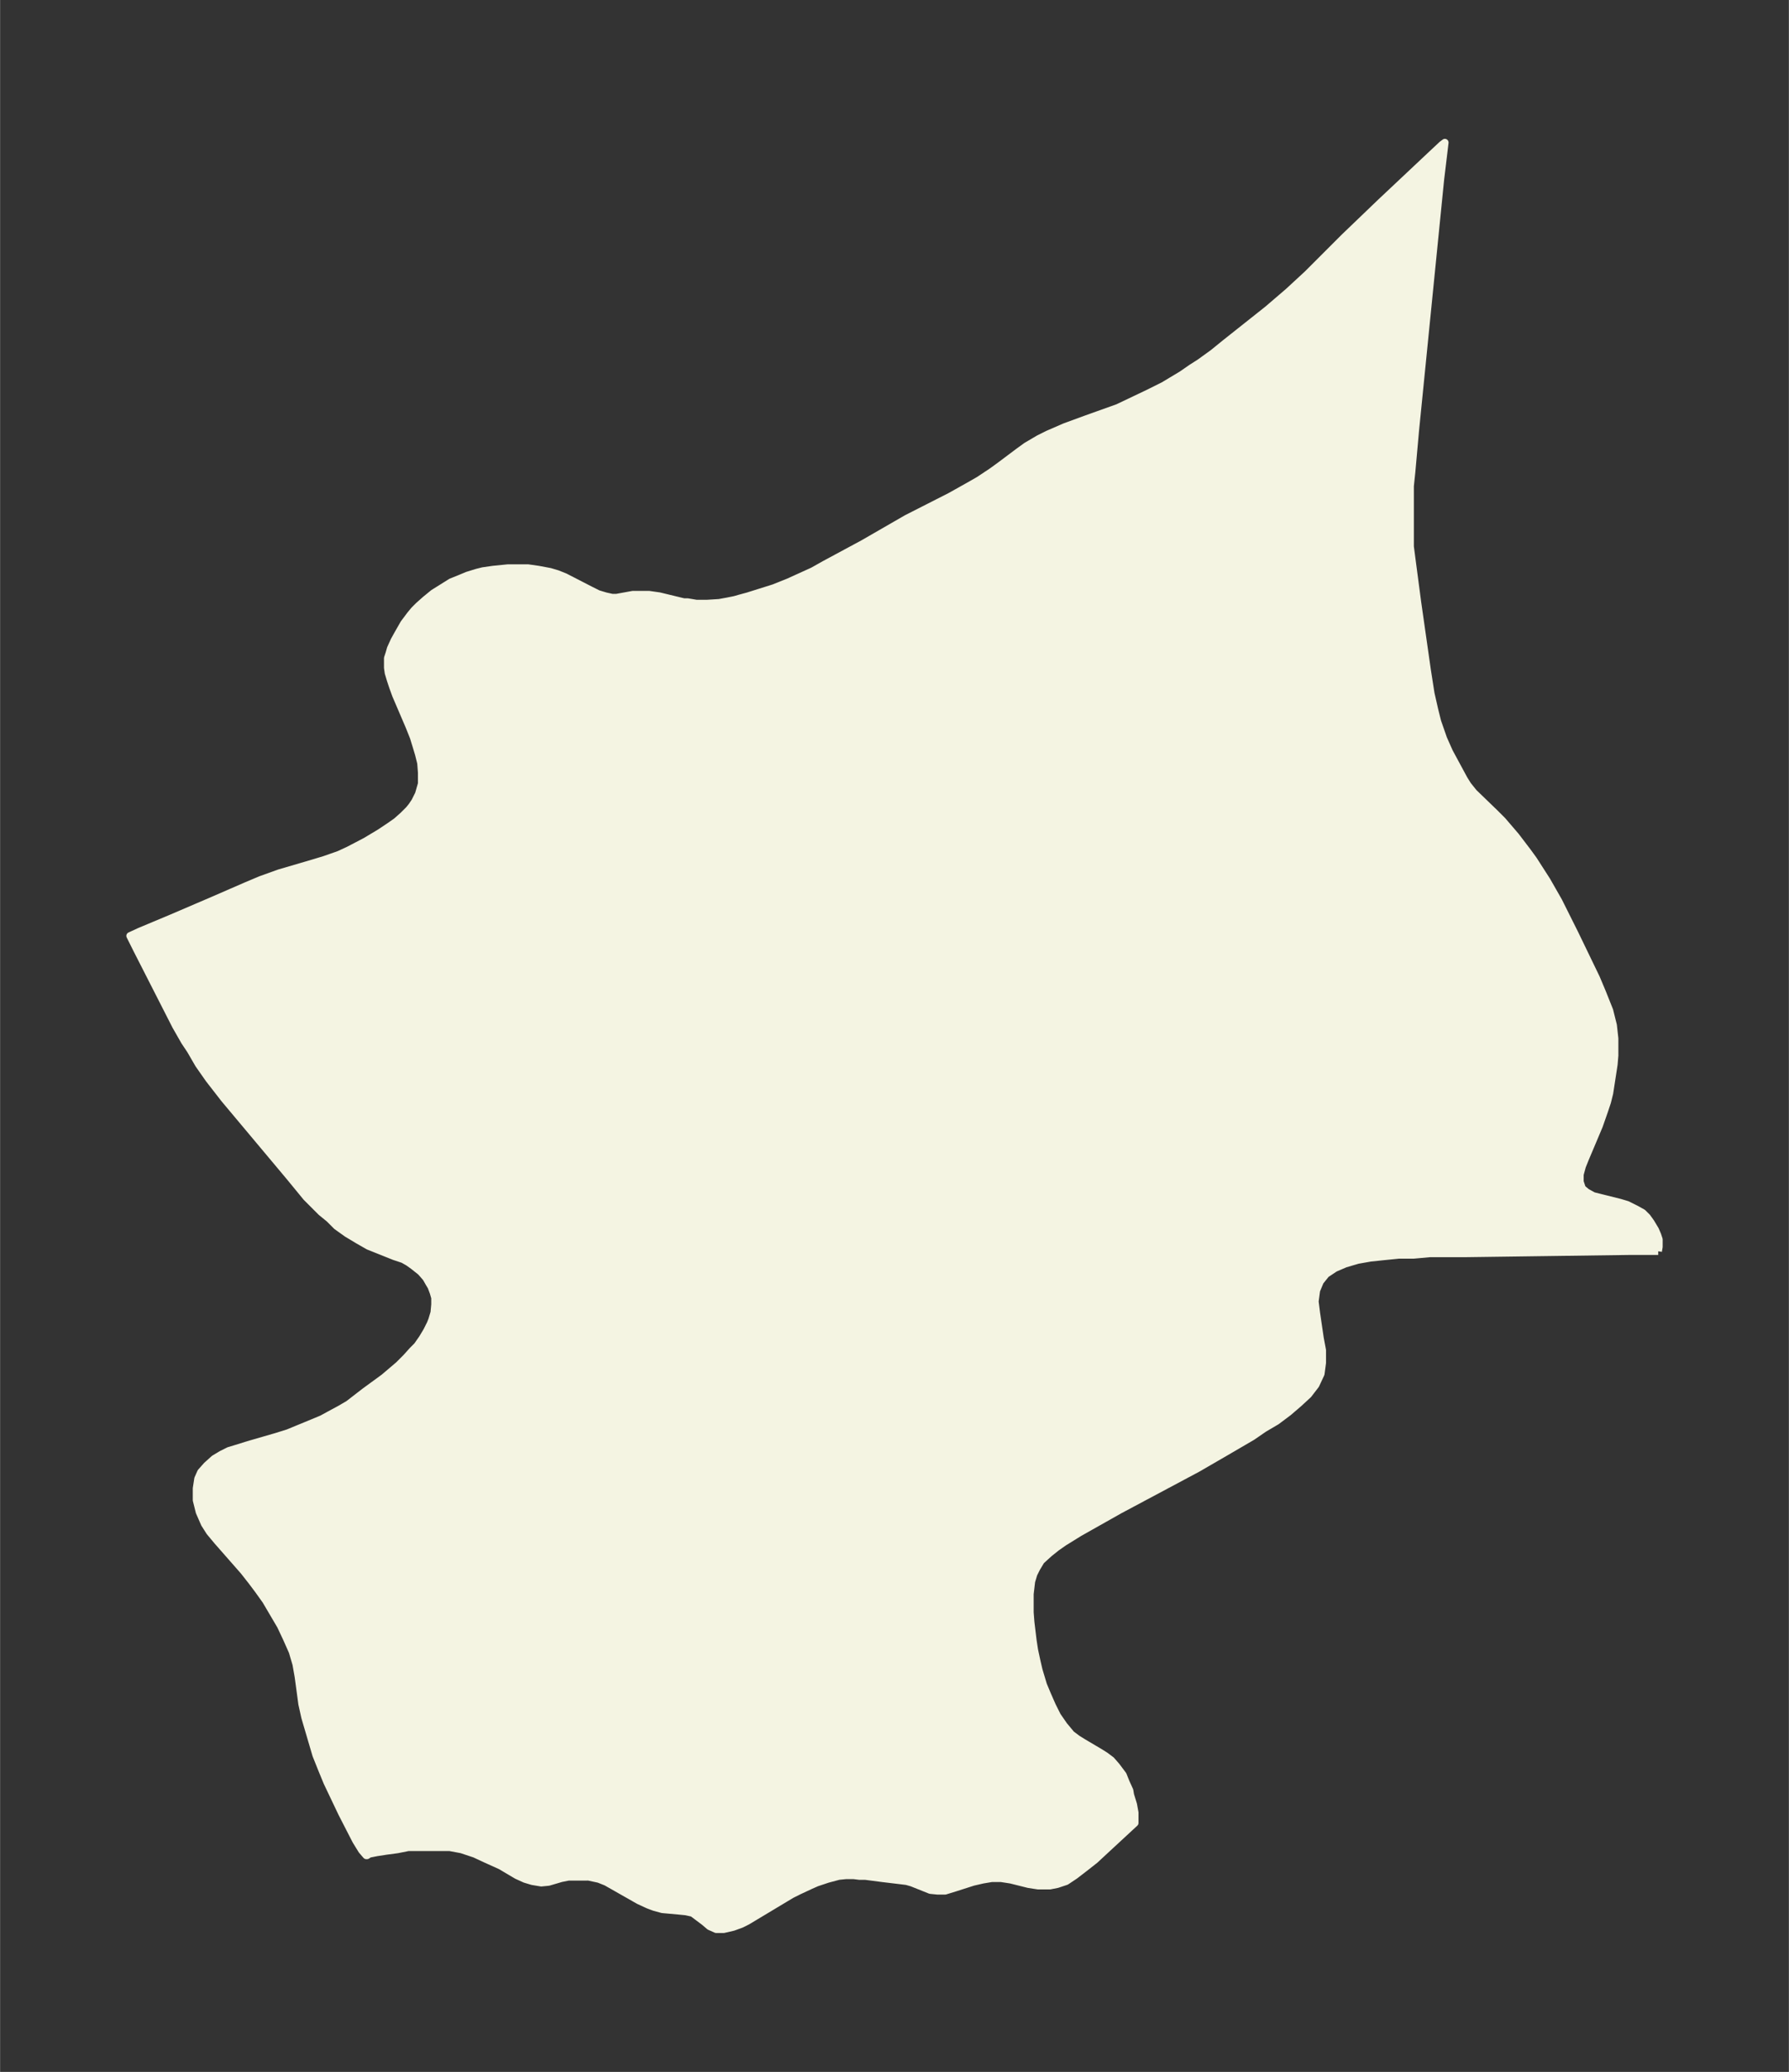 <svg xmlns="http://www.w3.org/2000/svg" xmlns:xlink="http://www.w3.org/1999/xlink" width="323.1" height="374" viewBox="0 0 242.3 280.5"><rect x="0" y="0" width="242.3" height="280.5" fill="#333333" stroke="none"/><defs><style>*{stroke-linejoin:round;stroke-linecap:butt}</style></defs><g id="figure_1"><path id="patch_1" fill="none" d="M0 280.5h242.3V0H0z"/><g id="axes_1"><g id="PatchCollection_1"><defs><path id="m2bab66bff8" stroke="#f4f4e2" d="M224.6-111.1h-3.9l-22 .3h-5l-2.2.2h-2l-2 .2-1.9.2-1.7.3-1.7.5-1.4.6-1.2.8-.8 1-.5 1.2-.2 1.5.2 1.6.5 3.4.3 1.6v1.7l-.2 1.5-.7 1.5-1 1.3-1.3 1.2-1.4 1.2-1.6 1.2-1.7 1-1.6 1.1-3.6 2.1-3.8 2.2-10.5 5.6-5.5 3.1-2.1 1.3-1 .7-1 .8-1.1 1-.6 1-.4.8-.3 1-.2 1.7v2.5l.1 1.3.3 2.5.2 1.3.3 1.4.3 1.3.6 2 .5 1.2.7 1.6.7 1.4.9 1.3 1 1.2.8.6.8.5 2.2 1.3.8.5.8.6.7.8.6.8.3.4.4 1 .5 1.1.1.6.4 1.3.2 1.1v1.4l-4 3.7-1.4 1.3-1.4 1.1-1.3 1-1.2.8-1.2.4-1 .2h-1.6l-1.3-.2-2.4-.6-1.3-.2h-1.3l-1.2.2-1.3.3-2.5.8-1.3.4h-1l-1-.1-2.5-1-.7-.2-.8-.1-2.5-.3-2.3-.3h-.8l-.8-.1h-1l-1 .1-1.5.4-1.5.5-.9.4-1.5.7-1 .5-5 3-1 .6-.8.4-1.1.4-1.3.3h-1l-.9-.4-.7-.6-.8-.6-.8-.6-.9-.2-1-.1-2.2-.2-1.1-.3-.8-.3-1.3-.6-4.4-2.5-1-.4-1.4-.3H77l-1 .2-1.7.5-1 .1-1.2-.2-1-.3-1.1-.5-2.2-1.3-2-.9-1.5-.7-.9-.3-.9-.3-1.6-.3h-5.6l-1.5.3-1.5.2-1.3.2-1 .2-.3.2h-.1L49-30l-.8-1.3-1.9-3.7-1-2.1-1-2.1-.7-1.7-.8-2-1-3.4-.5-1.7-.4-1.8-.5-3.7-.3-1.7-.5-1.7-.8-1.8-.8-1.7-1-1.7-1-1.7-1-1.4-.9-1.2-1.1-1.4-3.6-4.1-1-1.2-.7-1.1-.7-1.6-.4-1.6V-79l.2-1.3.4-.9.8-.9 1-.9 1-.6 1-.5 1-.3 1.6-.5 3.8-1.1 1.6-.5 1.7-.7 1.7-.7 1.2-.5 1.1-.6 1.3-.7 1.2-.7 2.2-1.7L52-94l2-1.7 1-1 .9-1 .6-.6.7-1 .6-1 .5-1 .2-.5.3-1 .1-1.1v-.9l-.2-.7-.3-.8-.3-.5-.4-.7-.7-.8-.5-.4-.5-.4-.7-.5-.7-.4-1.2-.4-2.5-1-1-.4-1.4-.8-1.5-.9-1.4-1-1-1-1.1-.9-1-1-1-1-2.3-2.8-8.8-10.5-2.1-2.7-1.4-2-1.1-1.9-.8-1.2-1.2-2.1-5.2-10.2-1-2 1.3-.6 4.3-1.8 5.6-2.4 4.6-2 1.9-.8 2.5-.9 4.1-1.2 2-.6 2-.7 1.3-.6 2.3-1.2 2-1.2 1.2-.8 1-.7.9-.8.8-.8.4-.5.4-.6.5-1 .2-.7.2-.7v-1.5l-.1-1.3-.3-1.2-.3-1-.4-1.3-.6-1.5-1.8-4.2-.4-1.1-.3-.9-.3-1-.1-.7v-1.3l.2-.6.2-.7.5-1.1.5-.9.8-1.4.9-1.2.5-.6.6-.6.9-.8 1.1-.9 1.6-1 .8-.5 1-.4 1.2-.5 1.3-.4.8-.2 1.4-.2 2-.2h2.7l1.4.2 1.6.3 1 .3 1 .4 3.5 1.8 1 .5 1 .3.9.2h.6l2.2-.4h2.2l1.4.2 3.3.8h.5l1.2.2h1.5l1.6-.1 1.1-.2 1-.2.7-.2 1.1-.3 3.5-1.1 2-.8 1.1-.5 2.2-1 1.6-.9 5.2-2.8 5.9-3.4 5.9-3 2.5-1.4 1.4-.8 1.8-1.2 1.1-.8 2.4-1.8 1.1-.8 1.7-1 1.2-.6 2.3-1 3-1.1 4.2-1.5 2.1-1 2.1-1 2-1 2.5-1.5 1.3-.9 1.1-.7 1.8-1.3 1.6-1.3 5.8-4.6 2.8-2.4 2.6-2.4 5-5 4.9-4.7 6.7-6.3 1.6-1.5.4-.3-.6 5-.7 7-2.7 27-.5 5.6-.2 1.9v8.2l.3 2.3.7 5.3 1.3 9.1.5 3.2.5 2.2.4 1.6.8 2.3.8 1.8 2 3.7.5.8.8 1 2.9 2.8 1 1 1.8 2.1 1.6 2.1.8 1.1.9 1.4.9 1.4 1.6 2.8 2.2 4.4 2.9 6 .8 1.9.6 1.5.4 1 .3 1.2.2.8.2 1.8v2.3l-.1 1.2-.2 1.3-.4 2.6-.3 1.2-.4 1.2-.7 2-.8 1.9-1.1 2.6-.4 1-.3 1.1v1l.3.9.6.5.9.5.8.2 2.8.7 1 .3 1.2.6.9.5.6.6.5.7.6 1 .3.7.2.6v1l-.1.6"/></defs><g clip-path="url(#p7a7353c3fc)"><use xlink:href="#m2bab66bff8" y="280.5" fill="#f4f4e2" stroke="#f4f4e2"/></g></g></g></g><defs><clipPath id="p7a7353c3fc"><path d="M7.2 7.2h227.9v266.1H7.2z"/></clipPath></defs></svg>